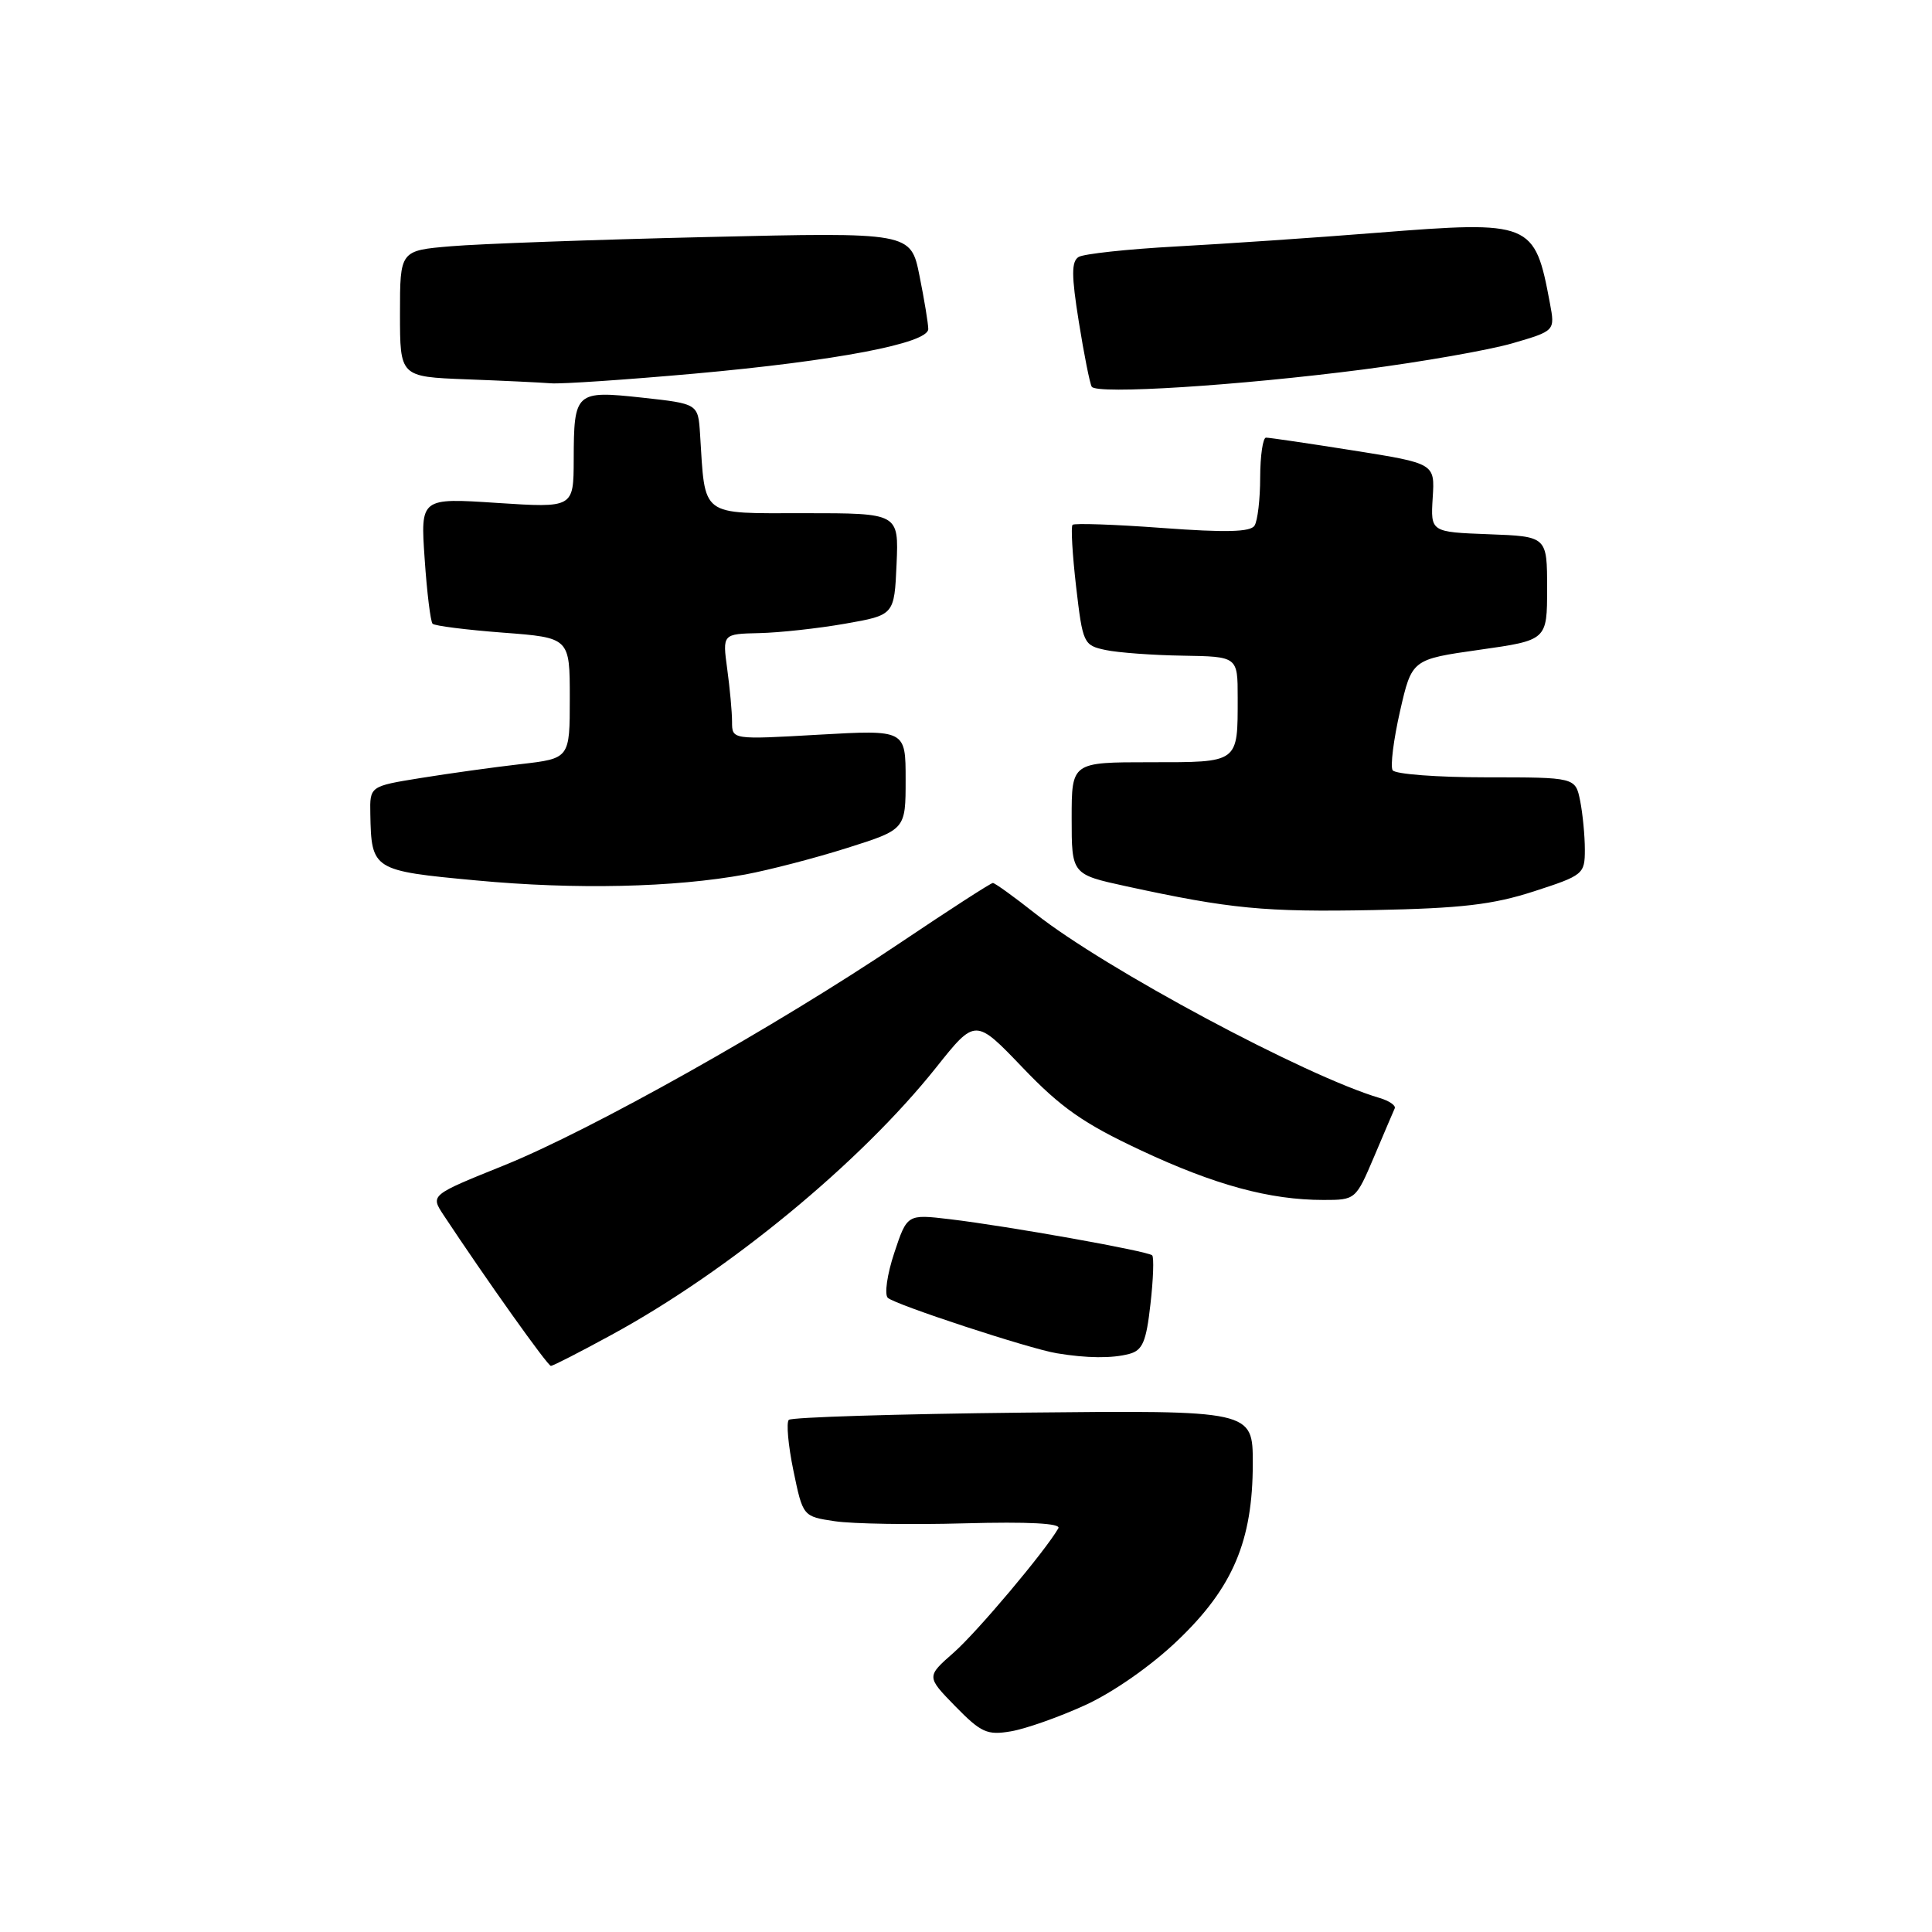 <?xml version="1.0" encoding="UTF-8" standalone="no"?>
<!DOCTYPE svg PUBLIC "-//W3C//DTD SVG 1.1//EN" "http://www.w3.org/Graphics/SVG/1.1/DTD/svg11.dtd" >
<svg xmlns="http://www.w3.org/2000/svg" xmlns:xlink="http://www.w3.org/1999/xlink" version="1.1" viewBox="0 0 256 256">
 <g >
 <path fill="currentColor"
d=" M 143.79 225.94 C 147.49 224.25 152.52 220.74 156.01 217.40 C 163.36 210.40 166.00 204.18 166.00 193.90 C 166.00 186.87 166.00 186.87 135.58 187.18 C 118.85 187.36 104.87 187.79 104.52 188.14 C 104.17 188.50 104.44 191.52 105.13 194.86 C 106.39 200.94 106.39 200.94 110.62 201.57 C 112.95 201.92 120.69 202.05 127.83 201.85 C 136.30 201.62 140.61 201.85 140.24 202.50 C 138.51 205.52 129.47 216.26 126.36 218.99 C 122.75 222.16 122.75 222.16 126.58 226.09 C 130.01 229.59 130.80 229.95 133.96 229.41 C 135.91 229.08 140.33 227.52 143.79 225.94 Z  M 81.00 176.89 C 96.53 168.45 114.01 154.05 124.05 141.44 C 129.24 134.92 129.24 134.92 135.51 141.47 C 140.58 146.77 143.56 148.86 151.14 152.41 C 160.97 157.02 168.24 159.00 175.37 159.00 C 179.61 159.00 179.65 158.97 182.07 153.28 C 183.40 150.13 184.64 147.24 184.81 146.86 C 184.97 146.48 184.07 145.86 182.81 145.49 C 173.01 142.60 146.44 128.37 137.19 121.06 C 134.37 118.83 131.83 117.00 131.56 117.00 C 131.29 117.00 125.76 120.57 119.28 124.93 C 102.83 136.00 78.31 149.77 66.76 154.43 C 57.03 158.35 57.03 158.35 58.76 160.98 C 64.40 169.51 72.57 181.00 73.00 180.99 C 73.28 180.98 76.88 179.14 81.00 176.89 Z  M 149.63 179.40 C 151.40 178.93 151.88 177.80 152.44 172.81 C 152.82 169.50 152.92 166.59 152.67 166.34 C 152.11 165.78 133.52 162.46 125.85 161.55 C 120.20 160.88 120.20 160.88 118.49 166.03 C 117.55 168.86 117.17 171.53 117.64 171.97 C 118.65 172.89 136.35 178.70 140.00 179.31 C 144.02 179.98 147.35 180.01 149.63 179.40 Z  M 203.25 118.11 C 209.80 115.99 210.00 115.82 210.00 112.58 C 210.00 110.75 209.72 107.84 209.38 106.12 C 208.75 103.00 208.75 103.00 196.93 103.00 C 190.44 103.00 184.86 102.58 184.53 102.06 C 184.21 101.54 184.65 98.02 185.51 94.24 C 187.08 87.37 187.08 87.37 196.04 86.10 C 205.00 84.83 205.00 84.83 205.00 77.96 C 205.00 71.08 205.00 71.08 197.28 70.79 C 189.56 70.50 189.56 70.50 189.84 65.95 C 190.13 61.41 190.13 61.41 179.31 59.69 C 173.37 58.75 168.16 57.98 167.75 57.99 C 167.34 58.00 166.99 60.36 166.98 63.25 C 166.98 66.14 166.64 69.02 166.23 69.65 C 165.70 70.50 162.42 70.58 154.03 69.96 C 147.72 69.49 142.36 69.31 142.12 69.54 C 141.88 69.78 142.10 73.47 142.59 77.74 C 143.47 85.28 143.58 85.51 146.50 86.13 C 148.15 86.48 152.76 86.82 156.75 86.88 C 164.00 87.00 164.00 87.00 164.00 92.42 C 164.00 101.17 164.23 101.00 152.39 101.00 C 142.00 101.00 142.00 101.00 142.00 108.43 C 142.00 115.86 142.00 115.86 149.25 117.44 C 163.02 120.43 167.55 120.87 182.00 120.59 C 193.65 120.36 197.82 119.87 203.25 118.11 Z  M 98.77 115.87 C 101.92 115.28 107.99 113.71 112.25 112.36 C 120.00 109.91 120.00 109.91 120.00 103.30 C 120.00 96.70 120.00 96.70 108.50 97.35 C 97.00 98.01 97.00 98.01 97.00 95.64 C 97.00 94.34 96.71 91.19 96.36 88.64 C 95.73 84.00 95.73 84.00 100.61 83.89 C 103.30 83.83 108.42 83.27 112.00 82.64 C 118.50 81.50 118.50 81.50 118.80 74.75 C 119.09 68.00 119.09 68.00 106.59 68.00 C 92.63 68.00 93.47 68.64 92.76 57.50 C 92.50 53.50 92.50 53.50 85.09 52.69 C 76.25 51.73 76.04 51.92 76.02 60.90 C 76.00 67.30 76.00 67.30 65.86 66.64 C 55.71 65.97 55.71 65.97 56.27 74.06 C 56.57 78.51 57.05 82.38 57.32 82.65 C 57.60 82.93 61.80 83.46 66.66 83.83 C 75.50 84.50 75.50 84.50 75.50 92.50 C 75.50 100.50 75.50 100.50 69.00 101.25 C 65.42 101.66 59.46 102.49 55.75 103.09 C 49.00 104.18 49.00 104.18 49.07 107.84 C 49.21 115.28 49.37 115.38 63.10 116.66 C 76.27 117.90 89.36 117.60 98.77 115.87 Z  M 180.62 48.96 C 188.39 47.95 197.29 46.39 200.40 45.49 C 206.06 43.84 206.06 43.84 205.37 40.17 C 203.36 29.40 202.94 29.23 182.50 30.84 C 174.25 31.50 162.24 32.31 155.82 32.66 C 149.39 33.01 143.59 33.64 142.92 34.05 C 141.96 34.65 141.96 36.48 142.95 42.65 C 143.64 46.97 144.41 50.83 144.66 51.24 C 145.29 52.29 164.07 51.10 180.62 48.96 Z  M 92.00 49.51 C 110.79 47.82 123.00 45.49 123.00 43.60 C 123.00 42.90 122.48 39.73 121.84 36.55 C 120.68 30.77 120.68 30.77 93.59 31.41 C 78.69 31.76 63.46 32.31 59.75 32.63 C 53.00 33.20 53.00 33.20 53.00 41.56 C 53.00 49.92 53.00 49.92 61.75 50.26 C 66.56 50.44 71.62 50.68 73.00 50.79 C 74.38 50.90 82.92 50.32 92.00 49.51 Z "/>
</g>
</svg>